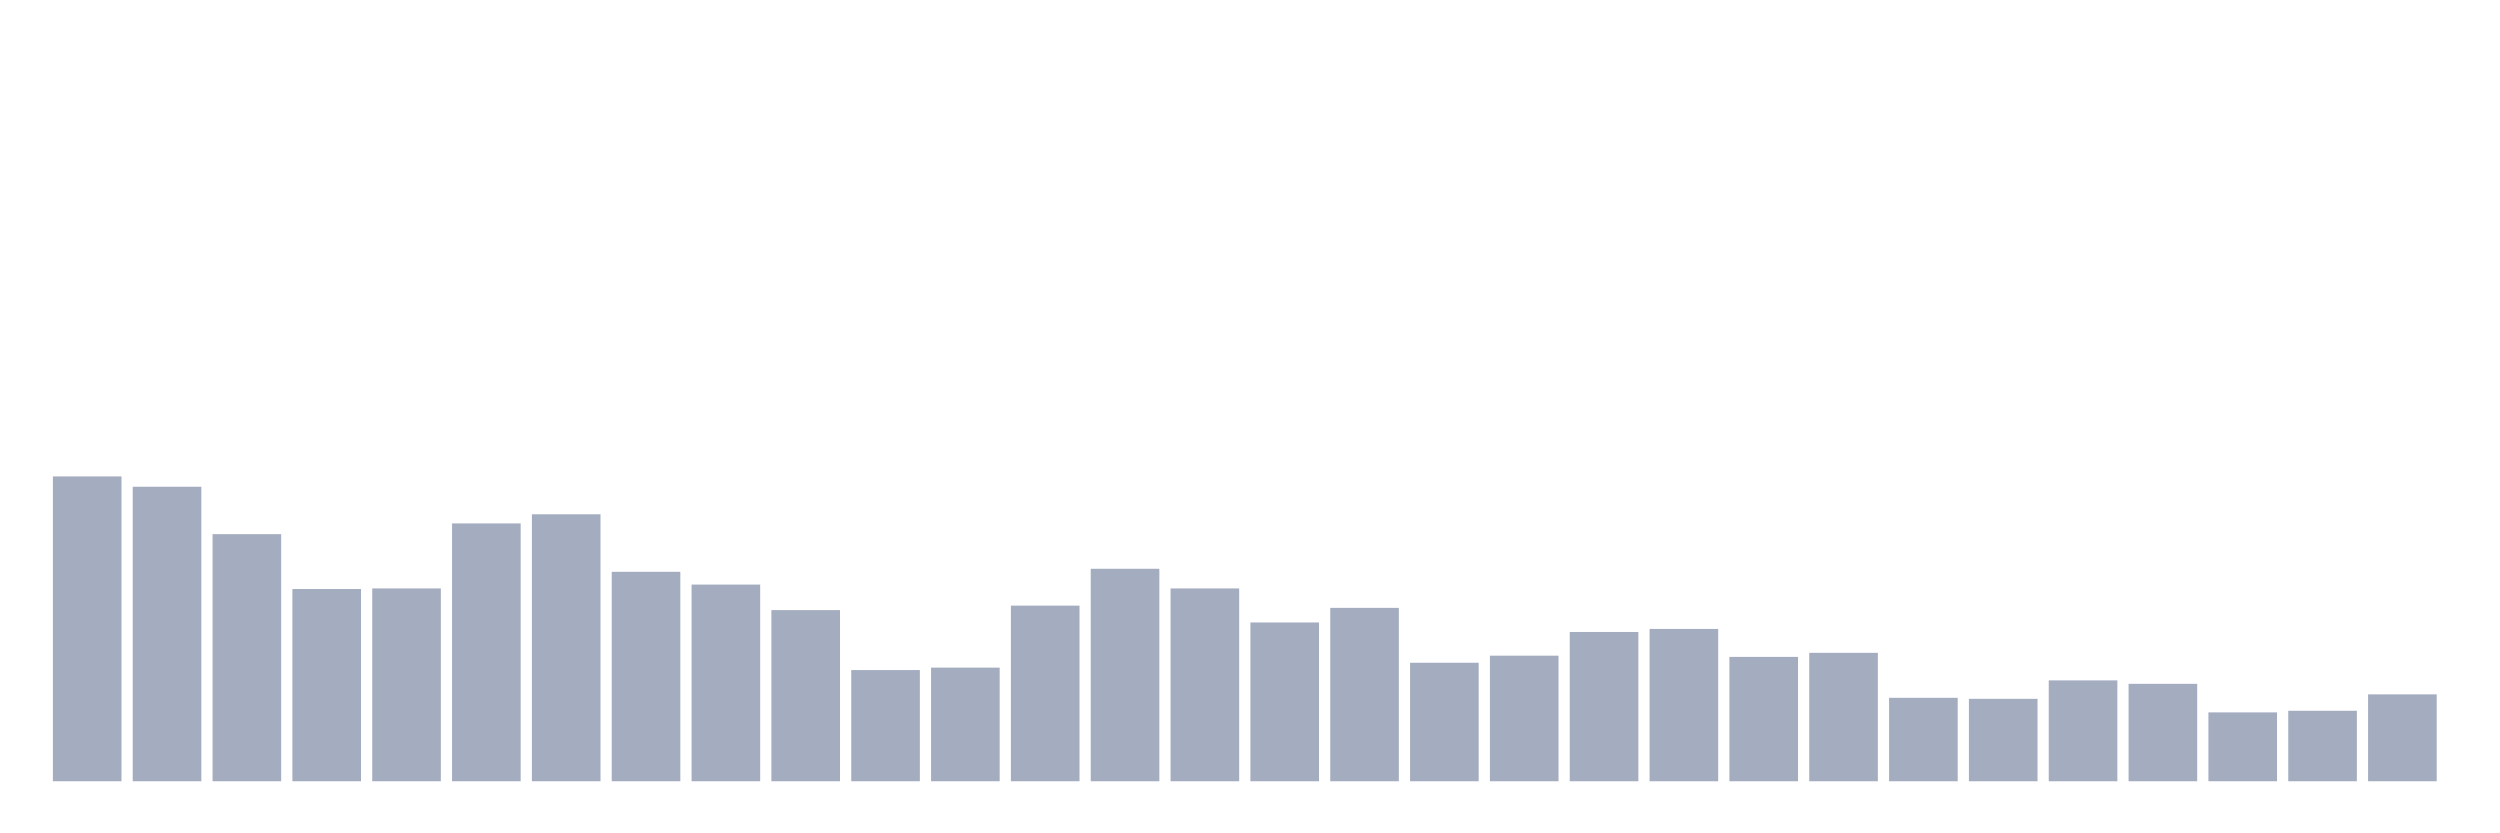 <svg xmlns="http://www.w3.org/2000/svg" viewBox="0 0 480 160"><g transform="translate(10,10)"><rect class="bar" x="0.153" width="13.175" y="81.472" height="58.528" fill="rgb(164,173,192)"></rect><rect class="bar" x="15.482" width="13.175" y="83.456" height="56.544" fill="rgb(164,173,192)"></rect><rect class="bar" x="30.81" width="13.175" y="92.556" height="47.444" fill="rgb(164,173,192)"></rect><rect class="bar" x="46.138" width="13.175" y="103.094" height="36.906" fill="rgb(164,173,192)"></rect><rect class="bar" x="61.466" width="13.175" y="102.978" height="37.022" fill="rgb(164,173,192)"></rect><rect class="bar" x="76.794" width="13.175" y="90.494" height="49.506" fill="rgb(164,173,192)"></rect><rect class="bar" x="92.123" width="13.175" y="88.744" height="51.256" fill="rgb(164,173,192)"></rect><rect class="bar" x="107.451" width="13.175" y="99.789" height="40.211" fill="rgb(164,173,192)"></rect><rect class="bar" x="122.779" width="13.175" y="102.239" height="37.761" fill="rgb(164,173,192)"></rect><rect class="bar" x="138.107" width="13.175" y="107.139" height="32.861" fill="rgb(164,173,192)"></rect><rect class="bar" x="153.436" width="13.175" y="118.65" height="21.35" fill="rgb(164,173,192)"></rect><rect class="bar" x="168.764" width="13.175" y="118.183" height="21.817" fill="rgb(164,173,192)"></rect><rect class="bar" x="184.092" width="13.175" y="106.283" height="33.717" fill="rgb(164,173,192)"></rect><rect class="bar" x="199.42" width="13.175" y="99.206" height="40.794" fill="rgb(164,173,192)"></rect><rect class="bar" x="214.748" width="13.175" y="102.978" height="37.022" fill="rgb(164,173,192)"></rect><rect class="bar" x="230.077" width="13.175" y="109.511" height="30.489" fill="rgb(164,173,192)"></rect><rect class="bar" x="245.405" width="13.175" y="106.711" height="33.289" fill="rgb(164,173,192)"></rect><rect class="bar" x="260.733" width="13.175" y="117.25" height="22.75" fill="rgb(164,173,192)"></rect><rect class="bar" x="276.061" width="13.175" y="115.889" height="24.111" fill="rgb(164,173,192)"></rect><rect class="bar" x="291.39" width="13.175" y="111.339" height="28.661" fill="rgb(164,173,192)"></rect><rect class="bar" x="306.718" width="13.175" y="110.756" height="29.244" fill="rgb(164,173,192)"></rect><rect class="bar" x="322.046" width="13.175" y="116.122" height="23.878" fill="rgb(164,173,192)"></rect><rect class="bar" x="337.374" width="13.175" y="115.344" height="24.656" fill="rgb(164,173,192)"></rect><rect class="bar" x="352.702" width="13.175" y="123.978" height="16.022" fill="rgb(164,173,192)"></rect><rect class="bar" x="368.031" width="13.175" y="124.172" height="15.828" fill="rgb(164,173,192)"></rect><rect class="bar" x="383.359" width="13.175" y="120.633" height="19.367" fill="rgb(164,173,192)"></rect><rect class="bar" x="398.687" width="13.175" y="121.294" height="18.706" fill="rgb(164,173,192)"></rect><rect class="bar" x="414.015" width="13.175" y="126.778" height="13.222" fill="rgb(164,173,192)"></rect><rect class="bar" x="429.344" width="13.175" y="126.467" height="13.533" fill="rgb(164,173,192)"></rect><rect class="bar" x="444.672" width="13.175" y="123.317" height="16.683" fill="rgb(164,173,192)"></rect></g></svg>